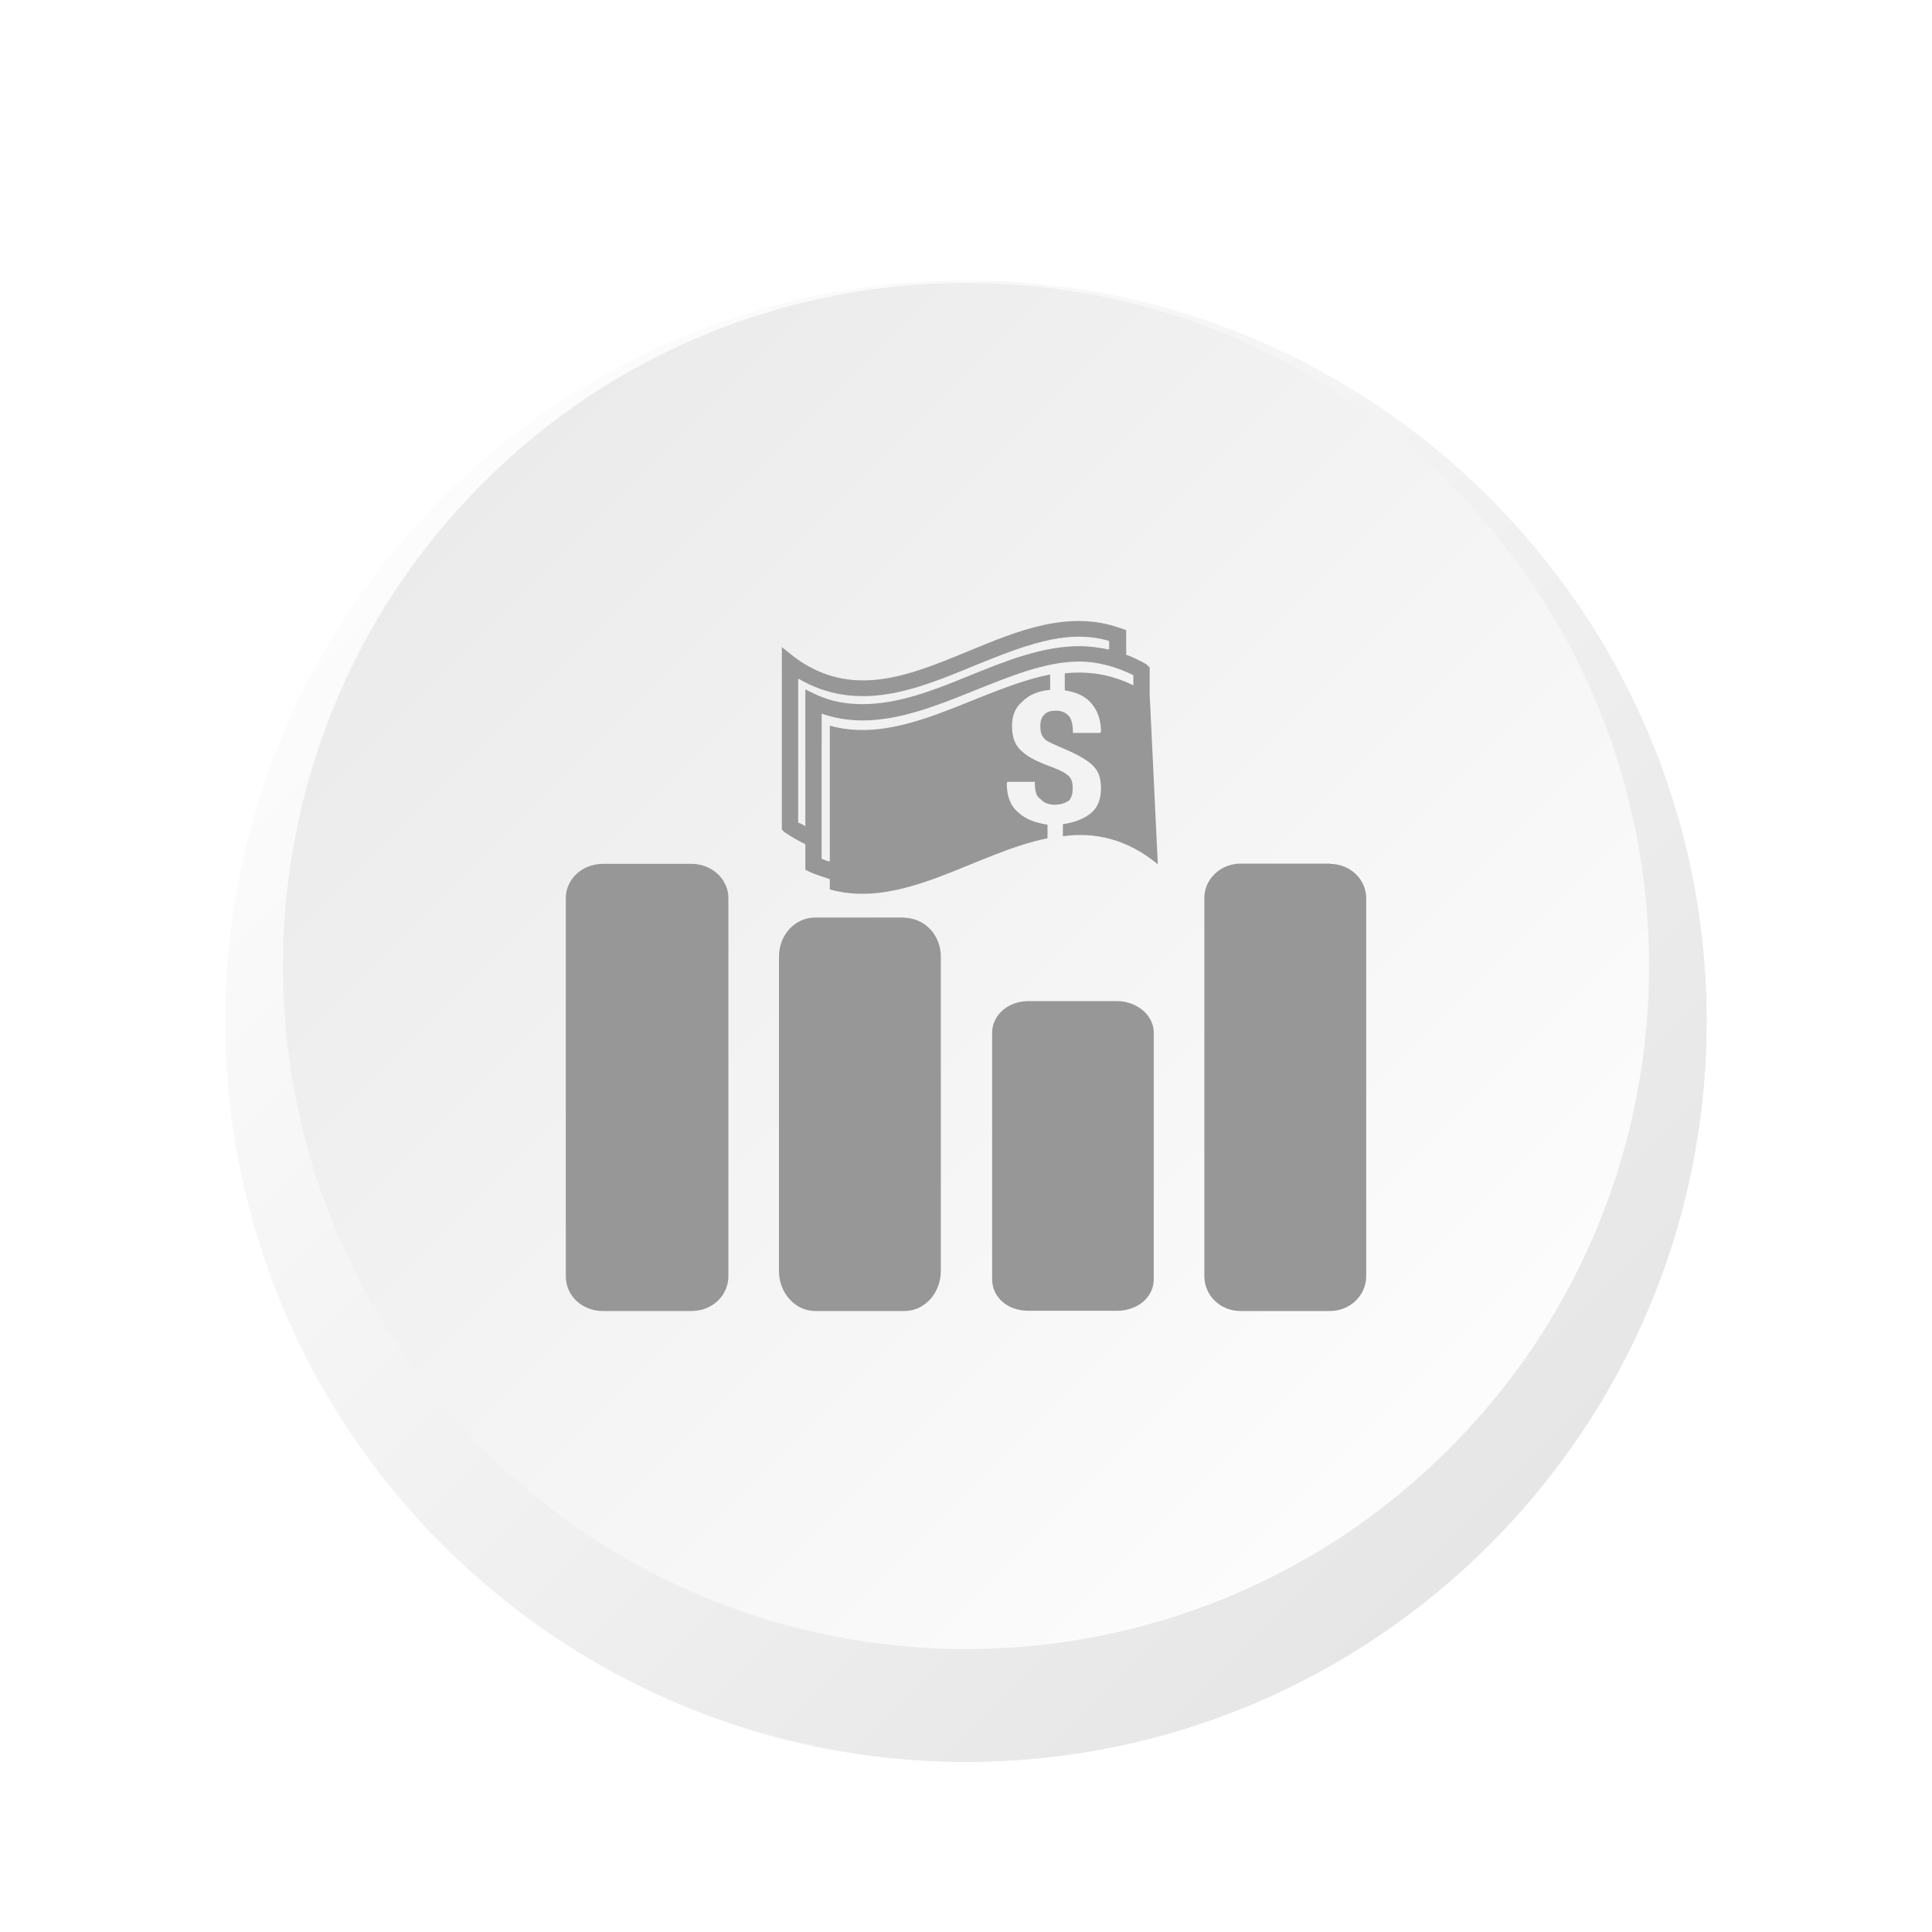 <svg width="140" height="140" viewBox="0 0 140 140" fill="none" xmlns="http://www.w3.org/2000/svg">
<g filter="url(#filter0_d_9742_184239)">
<path d="M70 123.666C40.403 123.666 16.333 99.595 16.333 69.999C16.333 40.402 40.418 16.332 70 16.332C99.581 16.332 123.666 40.402 123.666 69.999C123.666 99.595 99.596 123.666 70 123.666Z" fill="url(#paint0_linear_9742_184239)"/>
</g>
<path d="M105 105C124.33 85.67 124.33 54.33 105 35C85.67 15.67 54.33 15.67 35 35C15.67 54.33 15.67 85.67 35 105C54.33 124.33 85.67 124.33 105 105Z" fill="url(#paint1_linear_9742_184239)"/>
<g filter="url(#filter1_d_9742_184239)">
<path d="M70 123.666C40.403 123.666 16.333 99.595 16.333 69.999C16.333 40.402 40.418 16.332 70 16.332C99.581 16.332 123.666 40.402 123.666 69.999C123.666 99.595 99.596 123.666 70 123.666Z" fill="url(#paint2_linear_9742_184239)"/>
</g>
<path d="M105 105C124.33 85.67 124.33 54.33 105 35C85.67 15.67 54.33 15.67 35 35C15.67 54.33 15.67 85.67 35 105C54.33 124.33 85.67 124.33 105 105Z" fill="url(#paint3_linear_9742_184239)"/>
<path fill-rule="evenodd" clip-rule="evenodd" d="M65.552 66.488H59.071C57.629 66.488 56.447 67.719 56.447 69.328V92.096C56.447 93.704 57.629 95.001 59.071 95.001H65.552C66.994 95.001 68.176 93.704 68.176 92.096V69.344C68.176 67.736 66.994 66.505 65.482 66.505H65.552V66.488ZM80.929 72.545H74.518C73.006 72.545 71.894 73.596 71.894 74.827V92.703C71.894 94 73.006 94.985 74.518 94.985H80.929C82.441 94.985 83.605 94 83.605 92.703V74.827C83.605 73.596 82.424 72.545 80.929 72.545ZM96.376 62.581H89.895C88.453 62.581 87.271 63.698 87.271 65.06V92.473C87.271 93.901 88.453 95.001 89.895 95.001H96.376C97.819 95.001 99 93.885 99 92.473V65.077C99 63.714 97.819 62.598 96.376 62.598V62.581ZM58.358 49.975V59.873C58.167 59.742 57.959 59.627 57.837 59.627V49.17C62.164 51.698 66.421 49.975 70.608 48.235C74.014 46.872 77.228 45.51 80.373 46.446V47.069C79.713 46.938 79.001 46.823 78.219 46.823C75.473 46.823 72.78 47.939 70.174 48.99C67.62 50.041 65.065 51.025 62.511 51.025C61.33 51.025 60.287 50.845 59.175 50.352L58.393 49.975H58.358ZM83.31 50.352V48.366L83.049 48.12C82.597 47.874 82.128 47.627 81.607 47.447V45.658L81.207 45.526C77.472 44.164 73.736 45.707 70.139 47.201C65.812 48.99 61.694 50.664 57.576 47.627L56.656 46.889V60.119L56.847 60.3C57.298 60.612 57.837 60.924 58.358 61.17V63.025L58.619 63.156C59.14 63.402 59.661 63.534 60.131 63.714V64.453C65.43 65.93 70.678 61.794 75.908 60.743V59.758C75.056 59.627 74.344 59.381 73.805 58.888C73.215 58.396 72.954 57.706 72.954 56.721L73.023 56.656H74.987C74.987 57.214 75.056 57.706 75.386 57.887C75.647 58.199 76.047 58.314 76.429 58.314C76.881 58.314 77.211 58.182 77.472 58.002C77.663 57.755 77.732 57.509 77.732 57.132C77.732 56.754 77.663 56.459 77.472 56.262C77.211 56.016 76.881 55.835 76.359 55.638C75.317 55.26 74.535 54.899 74.066 54.456C73.545 54.029 73.336 53.406 73.336 52.601C73.336 51.928 73.527 51.304 74.066 50.861C74.518 50.369 75.248 50.057 76.099 49.991V48.875C70.799 49.926 65.43 54.062 60.131 52.585V62.417C59.922 62.417 59.731 62.286 59.54 62.237V51.715C60.461 52.027 61.434 52.207 62.494 52.207C65.239 52.207 68.002 51.091 70.608 50.041C73.093 49.056 75.717 47.939 78.201 47.939C79.574 47.939 80.877 48.317 82.128 48.924V49.663C80.495 48.859 78.862 48.612 77.159 48.793V50.024C78.01 50.155 78.671 50.451 79.122 51.009C79.574 51.567 79.782 52.24 79.782 53.044L79.713 53.11H77.749C77.749 52.618 77.68 52.191 77.489 51.928C77.228 51.616 76.898 51.501 76.568 51.501C76.116 51.501 75.856 51.567 75.647 51.813C75.456 51.994 75.386 52.306 75.386 52.618C75.386 52.995 75.456 53.291 75.647 53.488C75.838 53.734 76.238 53.865 76.759 54.111C77.802 54.538 78.531 54.916 79.053 55.343C79.574 55.769 79.782 56.327 79.782 57.132C79.782 57.87 79.574 58.494 79.053 58.921C78.531 59.348 77.871 59.594 77.02 59.725V60.595C79.313 60.283 81.659 60.776 83.9 62.631L83.31 50.319V50.352ZM50.105 62.598H43.693C42.181 62.598 41 63.714 41 65.077V92.473C41 93.901 42.181 95.001 43.693 95.001H50.105C51.617 95.001 52.781 93.885 52.781 92.473V65.077C52.781 63.714 51.599 62.598 50.105 62.598Z" fill="#979797"/>
<defs>
<filter id="filter0_d_9742_184239" x="12.333" y="16.332" width="115.333" height="115.334" filterUnits="userSpaceOnUse" color-interpolation-filters="sRGB">
<feFlood flood-opacity="0" result="BackgroundImageFix"/>
<feColorMatrix in="SourceAlpha" type="matrix" values="0 0 0 0 0 0 0 0 0 0 0 0 0 0 0 0 0 0 127 0" result="hardAlpha"/>
<feOffset dy="4"/>
<feGaussianBlur stdDeviation="2"/>
<feComposite in2="hardAlpha" operator="out"/>
<feColorMatrix type="matrix" values="0 0 0 0 0 0 0 0 0 0 0 0 0 0 0 0 0 0 0.1 0"/>
<feBlend mode="normal" in2="BackgroundImageFix" result="effect1_dropShadow_9742_184239"/>
<feBlend mode="normal" in="SourceGraphic" in2="effect1_dropShadow_9742_184239" result="shape"/>
</filter>
<filter id="filter1_d_9742_184239" x="12.333" y="16.332" width="115.333" height="115.334" filterUnits="userSpaceOnUse" color-interpolation-filters="sRGB">
<feFlood flood-opacity="0" result="BackgroundImageFix"/>
<feColorMatrix in="SourceAlpha" type="matrix" values="0 0 0 0 0 0 0 0 0 0 0 0 0 0 0 0 0 0 127 0" result="hardAlpha"/>
<feOffset dy="4"/>
<feGaussianBlur stdDeviation="2"/>
<feComposite in2="hardAlpha" operator="out"/>
<feColorMatrix type="matrix" values="0 0 0 0 0 0 0 0 0 0 0 0 0 0 0 0 0 0 0.05 0"/>
<feBlend mode="normal" in2="BackgroundImageFix" result="effect1_dropShadow_9742_184239"/>
<feBlend mode="normal" in="SourceGraphic" in2="effect1_dropShadow_9742_184239" result="shape"/>
</filter>
<linearGradient id="paint0_linear_9742_184239" x1="32.077" y1="32.076" x2="107.937" y2="107.936" gradientUnits="userSpaceOnUse">
<stop stop-color="#FCFCFC"/>
<stop offset="1" stop-color="#E6E6E6"/>
</linearGradient>
<linearGradient id="paint1_linear_9742_184239" x1="103.429" y1="103.417" x2="14.119" y2="14.108" gradientUnits="userSpaceOnUse">
<stop stop-color="#FCFCFC"/>
<stop offset="1" stop-color="#E6E6E6"/>
</linearGradient>
<linearGradient id="paint2_linear_9742_184239" x1="32.077" y1="32.076" x2="107.937" y2="107.936" gradientUnits="userSpaceOnUse">
<stop stop-color="#FCFCFC"/>
<stop offset="1" stop-color="#E6E6E6"/>
</linearGradient>
<linearGradient id="paint3_linear_9742_184239" x1="103.429" y1="103.417" x2="14.119" y2="14.108" gradientUnits="userSpaceOnUse">
<stop stop-color="#FCFCFC"/>
<stop offset="1" stop-color="#E6E6E6"/>
</linearGradient>
</defs>
</svg>
